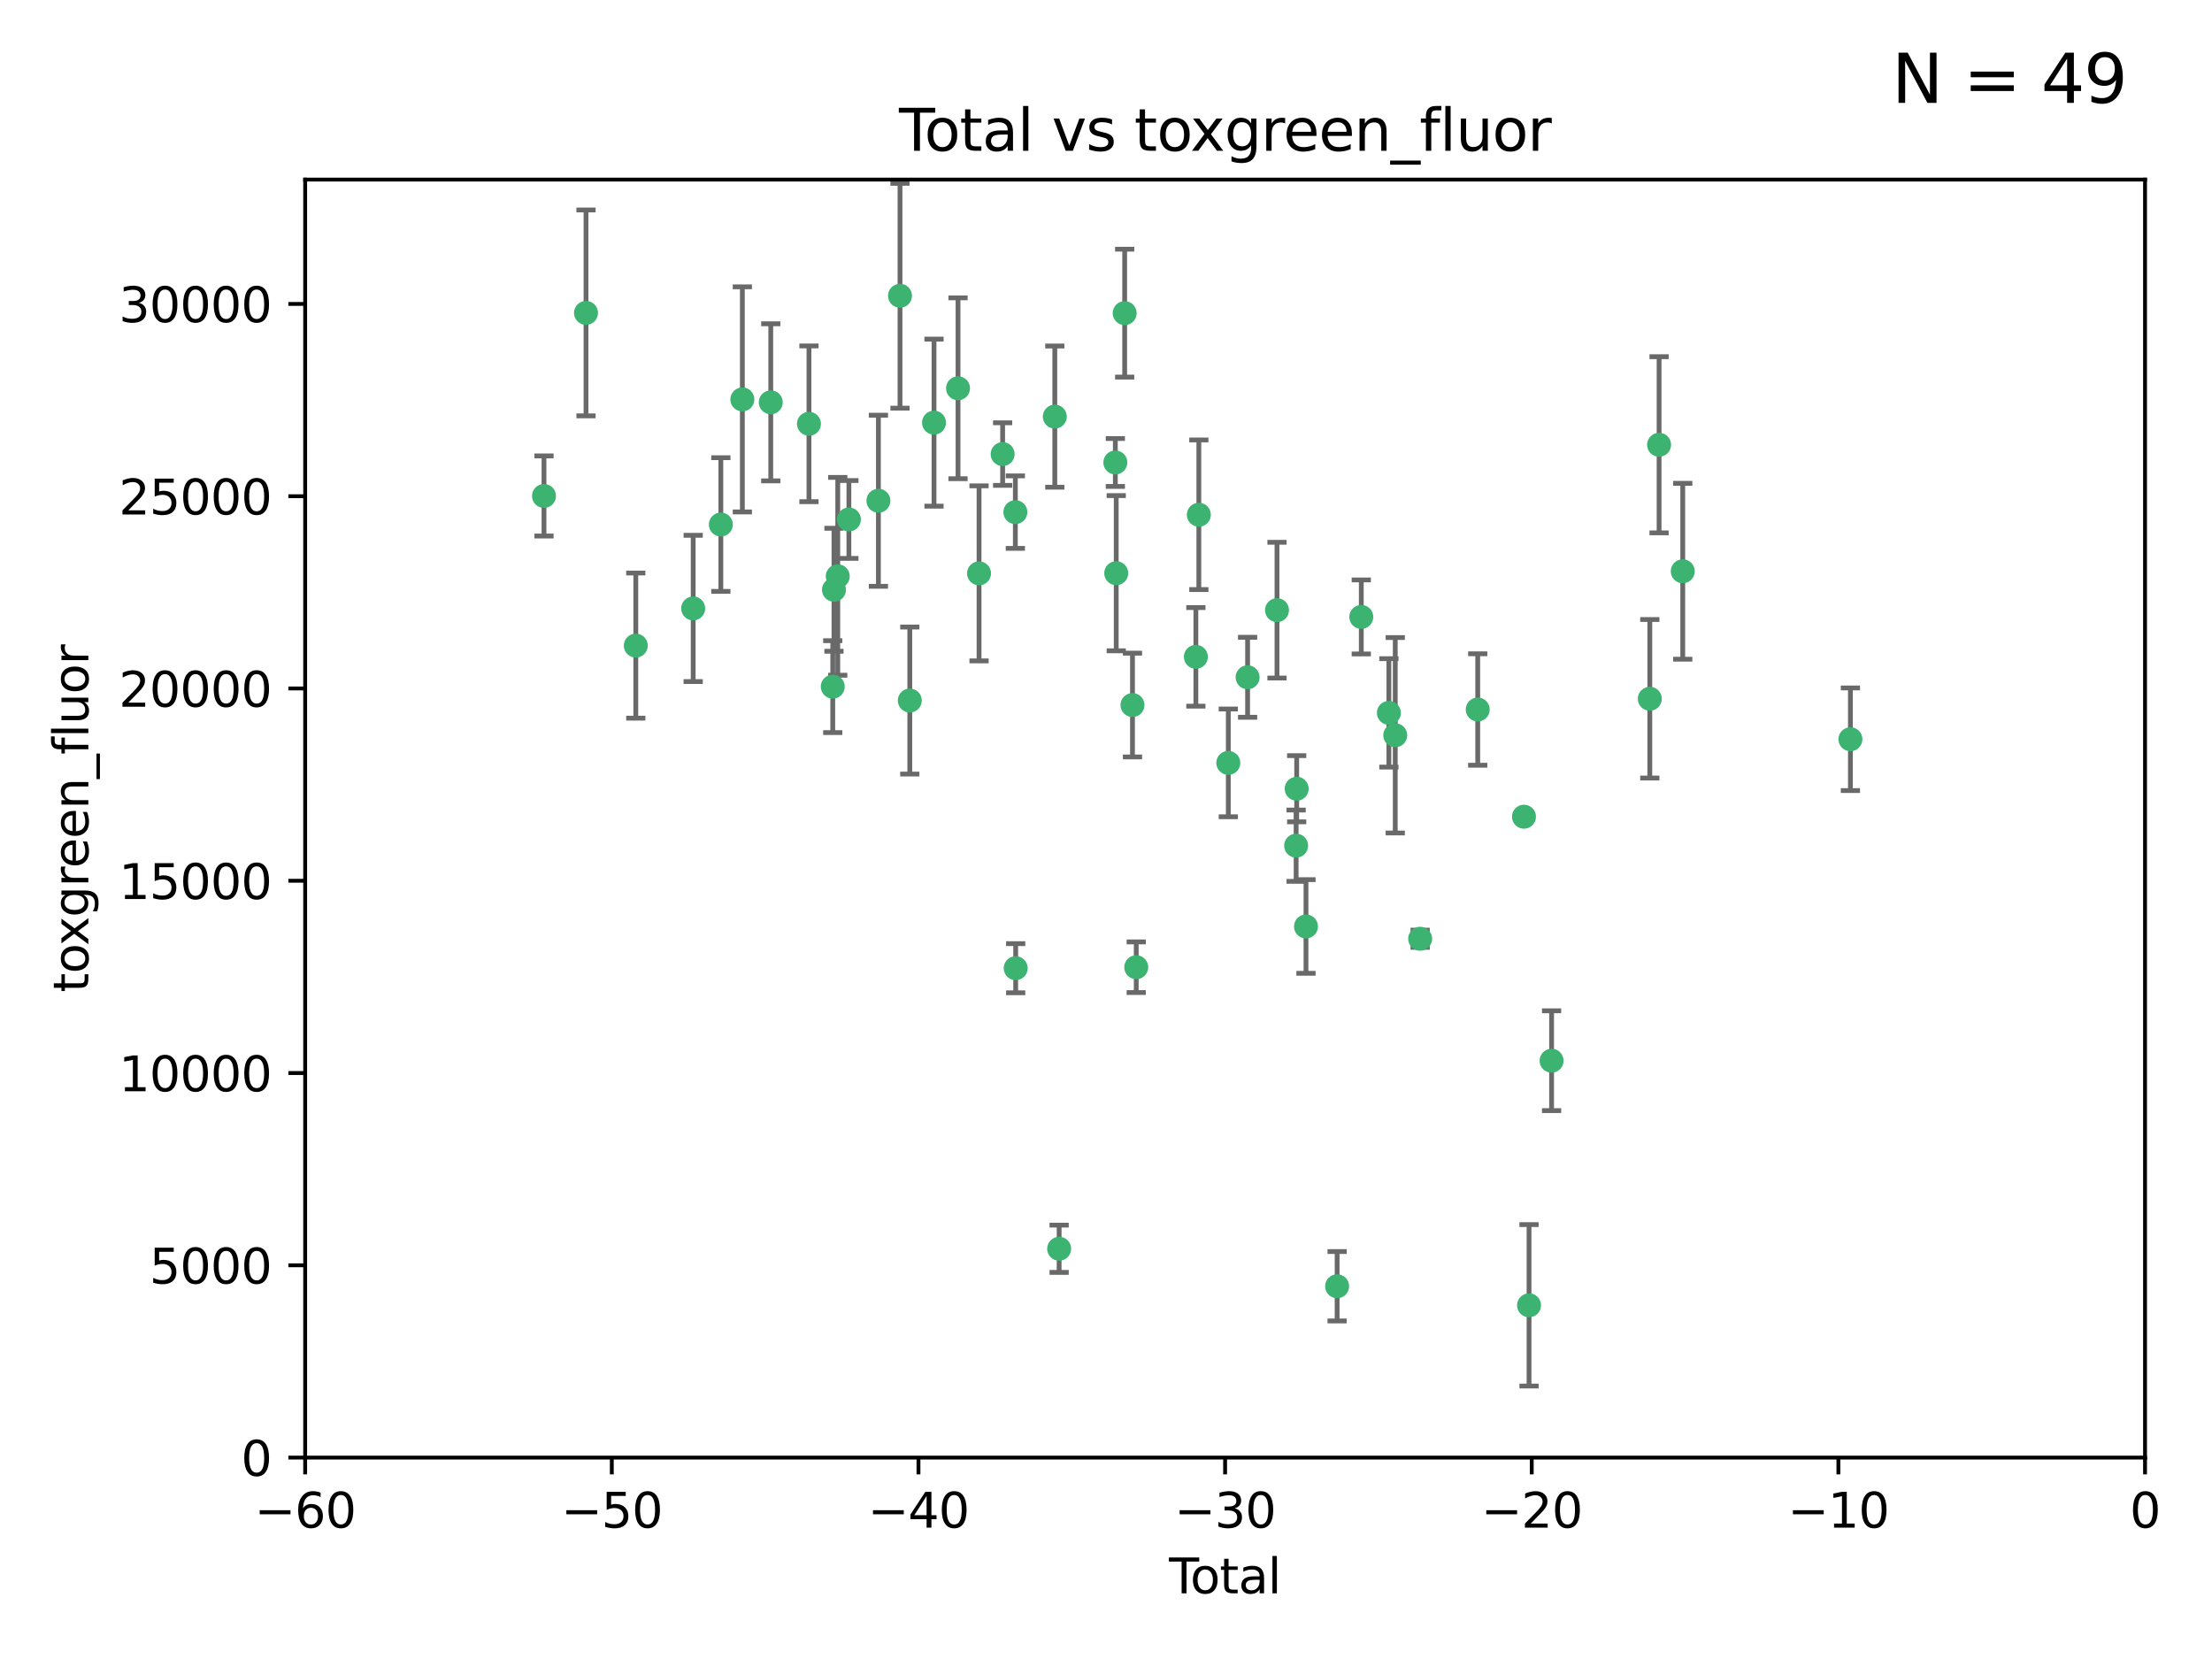 <?xml version="1.0" encoding="utf-8" standalone="no"?>
<!DOCTYPE svg PUBLIC "-//W3C//DTD SVG 1.1//EN"
  "http://www.w3.org/Graphics/SVG/1.1/DTD/svg11.dtd">
<svg xmlns:xlink="http://www.w3.org/1999/xlink" width="460.8pt" height="345.6pt" viewBox="0 0 460.8 345.6" xmlns="http://www.w3.org/2000/svg" version="1.1">
 <defs>
  <style type="text/css">*{stroke-linejoin: round; stroke-linecap: butt}</style>
 </defs>
 <g id="figure_1">
  <g id="patch_1">
   <path d="M 0 345.6 
L 460.8 345.6 
L 460.8 0 
L 0 0 
z
" style="fill: #ffffff"/>
  </g>
  <g id="axes_1">
   <g id="patch_2">
    <path d="M 63.571 303.64 
L 446.85 303.64 
L 446.85 37.411 
L 63.571 37.411 
z
" style="fill: #ffffff"/>
   </g>
   <g id="PathCollection_1">
    <defs>
     <path id="m96e1ed3036" d="M 0 1.118 
C 0.297 1.118 0.581 1 0.791 0.791 
C 1 0.581 1.118 0.297 1.118 0 
C 1.118 -0.297 1 -0.581 0.791 -0.791 
C 0.581 -1 0.297 -1.118 0 -1.118 
C -0.297 -1.118 -0.581 -1 -0.791 -0.791 
C -1 -0.581 -1.118 -0.297 -1.118 0 
C -1.118 0.297 -1 0.581 -0.791 0.791 
C -0.581 1 -0.297 1.118 0 1.118 
z
" style="stroke: #3cb371"/>
    </defs>
    <g clip-path="url(#p227444fabf)">
     <use xlink:href="#m96e1ed3036" x="113.324" y="103.319" style="fill: #3cb371; stroke: #3cb371"/>
     <use xlink:href="#m96e1ed3036" x="122.075" y="65.184" style="fill: #3cb371; stroke: #3cb371"/>
     <use xlink:href="#m96e1ed3036" x="132.448" y="134.491" style="fill: #3cb371; stroke: #3cb371"/>
     <use xlink:href="#m96e1ed3036" x="144.404" y="126.749" style="fill: #3cb371; stroke: #3cb371"/>
     <use xlink:href="#m96e1ed3036" x="150.166" y="109.268" style="fill: #3cb371; stroke: #3cb371"/>
     <use xlink:href="#m96e1ed3036" x="154.646" y="83.201" style="fill: #3cb371; stroke: #3cb371"/>
     <use xlink:href="#m96e1ed3036" x="160.565" y="83.811" style="fill: #3cb371; stroke: #3cb371"/>
     <use xlink:href="#m96e1ed3036" x="168.522" y="88.286" style="fill: #3cb371; stroke: #3cb371"/>
     <use xlink:href="#m96e1ed3036" x="173.478" y="143.039" style="fill: #3cb371; stroke: #3cb371"/>
     <use xlink:href="#m96e1ed3036" x="173.733" y="122.859" style="fill: #3cb371; stroke: #3cb371"/>
     <use xlink:href="#m96e1ed3036" x="174.52" y="120.054" style="fill: #3cb371; stroke: #3cb371"/>
     <use xlink:href="#m96e1ed3036" x="176.84" y="108.214" style="fill: #3cb371; stroke: #3cb371"/>
     <use xlink:href="#m96e1ed3036" x="182.989" y="104.315" style="fill: #3cb371; stroke: #3cb371"/>
     <use xlink:href="#m96e1ed3036" x="187.487" y="61.614" style="fill: #3cb371; stroke: #3cb371"/>
     <use xlink:href="#m96e1ed3036" x="189.528" y="145.935" style="fill: #3cb371; stroke: #3cb371"/>
     <use xlink:href="#m96e1ed3036" x="194.574" y="88.045" style="fill: #3cb371; stroke: #3cb371"/>
     <use xlink:href="#m96e1ed3036" x="199.574" y="80.887" style="fill: #3cb371; stroke: #3cb371"/>
     <use xlink:href="#m96e1ed3036" x="203.952" y="119.44" style="fill: #3cb371; stroke: #3cb371"/>
     <use xlink:href="#m96e1ed3036" x="208.867" y="94.593" style="fill: #3cb371; stroke: #3cb371"/>
     <use xlink:href="#m96e1ed3036" x="211.515" y="106.684" style="fill: #3cb371; stroke: #3cb371"/>
     <use xlink:href="#m96e1ed3036" x="211.585" y="201.695" style="fill: #3cb371; stroke: #3cb371"/>
     <use xlink:href="#m96e1ed3036" x="219.736" y="86.787" style="fill: #3cb371; stroke: #3cb371"/>
     <use xlink:href="#m96e1ed3036" x="220.638" y="260.14" style="fill: #3cb371; stroke: #3cb371"/>
     <use xlink:href="#m96e1ed3036" x="232.345" y="96.341" style="fill: #3cb371; stroke: #3cb371"/>
     <use xlink:href="#m96e1ed3036" x="232.53" y="119.409" style="fill: #3cb371; stroke: #3cb371"/>
     <use xlink:href="#m96e1ed3036" x="234.291" y="65.233" style="fill: #3cb371; stroke: #3cb371"/>
     <use xlink:href="#m96e1ed3036" x="235.917" y="146.874" style="fill: #3cb371; stroke: #3cb371"/>
     <use xlink:href="#m96e1ed3036" x="236.699" y="201.487" style="fill: #3cb371; stroke: #3cb371"/>
     <use xlink:href="#m96e1ed3036" x="249.123" y="136.835" style="fill: #3cb371; stroke: #3cb371"/>
     <use xlink:href="#m96e1ed3036" x="249.741" y="107.234" style="fill: #3cb371; stroke: #3cb371"/>
     <use xlink:href="#m96e1ed3036" x="255.878" y="158.921" style="fill: #3cb371; stroke: #3cb371"/>
     <use xlink:href="#m96e1ed3036" x="259.897" y="141.091" style="fill: #3cb371; stroke: #3cb371"/>
     <use xlink:href="#m96e1ed3036" x="266.022" y="127.107" style="fill: #3cb371; stroke: #3cb371"/>
     <use xlink:href="#m96e1ed3036" x="270.008" y="176.169" style="fill: #3cb371; stroke: #3cb371"/>
     <use xlink:href="#m96e1ed3036" x="270.123" y="164.309" style="fill: #3cb371; stroke: #3cb371"/>
     <use xlink:href="#m96e1ed3036" x="272.061" y="193.002" style="fill: #3cb371; stroke: #3cb371"/>
     <use xlink:href="#m96e1ed3036" x="278.547" y="267.951" style="fill: #3cb371; stroke: #3cb371"/>
     <use xlink:href="#m96e1ed3036" x="283.58" y="128.518" style="fill: #3cb371; stroke: #3cb371"/>
     <use xlink:href="#m96e1ed3036" x="289.329" y="148.507" style="fill: #3cb371; stroke: #3cb371"/>
     <use xlink:href="#m96e1ed3036" x="290.656" y="153.171" style="fill: #3cb371; stroke: #3cb371"/>
     <use xlink:href="#m96e1ed3036" x="295.844" y="195.558" style="fill: #3cb371; stroke: #3cb371"/>
     <use xlink:href="#m96e1ed3036" x="307.838" y="147.801" style="fill: #3cb371; stroke: #3cb371"/>
     <use xlink:href="#m96e1ed3036" x="317.472" y="170.133" style="fill: #3cb371; stroke: #3cb371"/>
     <use xlink:href="#m96e1ed3036" x="318.526" y="271.92" style="fill: #3cb371; stroke: #3cb371"/>
     <use xlink:href="#m96e1ed3036" x="323.223" y="220.964" style="fill: #3cb371; stroke: #3cb371"/>
     <use xlink:href="#m96e1ed3036" x="343.683" y="145.567" style="fill: #3cb371; stroke: #3cb371"/>
     <use xlink:href="#m96e1ed3036" x="345.618" y="92.655" style="fill: #3cb371; stroke: #3cb371"/>
     <use xlink:href="#m96e1ed3036" x="350.548" y="119.004" style="fill: #3cb371; stroke: #3cb371"/>
     <use xlink:href="#m96e1ed3036" x="385.474" y="153.996" style="fill: #3cb371; stroke: #3cb371"/>
    </g>
   </g>
   <g id="matplotlib.axis_1">
    <g id="xtick_1">
     <g id="line2d_1">
      <defs>
       <path id="m1d05bc5933" d="M 0 0 
L 0 3.5 
" style="stroke: #000000; stroke-width: 0.8"/>
      </defs>
      <g>
       <use xlink:href="#m1d05bc5933" x="63.571" y="303.64" style="stroke: #000000; stroke-width: 0.8"/>
      </g>
     </g>
     <g id="text_1">
      <!-- −60 -->
      <g transform="translate(53.019 318.238)scale(0.1 -0.1)">
       <defs>
        <path id="DejaVuSans-2212" d="M 678 2272 
L 4684 2272 
L 4684 1741 
L 678 1741 
L 678 2272 
z
" transform="scale(0.016)"/>
        <path id="DejaVuSans-36" d="M 2113 2584 
Q 1688 2584 1439 2293 
Q 1191 2003 1191 1497 
Q 1191 994 1439 701 
Q 1688 409 2113 409 
Q 2538 409 2786 701 
Q 3034 994 3034 1497 
Q 3034 2003 2786 2293 
Q 2538 2584 2113 2584 
z
M 3366 4563 
L 3366 3988 
Q 3128 4100 2886 4159 
Q 2644 4219 2406 4219 
Q 1781 4219 1451 3797 
Q 1122 3375 1075 2522 
Q 1259 2794 1537 2939 
Q 1816 3084 2150 3084 
Q 2853 3084 3261 2657 
Q 3669 2231 3669 1497 
Q 3669 778 3244 343 
Q 2819 -91 2113 -91 
Q 1303 -91 875 529 
Q 447 1150 447 2328 
Q 447 3434 972 4092 
Q 1497 4750 2381 4750 
Q 2619 4750 2861 4703 
Q 3103 4656 3366 4563 
z
" transform="scale(0.016)"/>
        <path id="DejaVuSans-30" d="M 2034 4250 
Q 1547 4250 1301 3770 
Q 1056 3291 1056 2328 
Q 1056 1369 1301 889 
Q 1547 409 2034 409 
Q 2525 409 2770 889 
Q 3016 1369 3016 2328 
Q 3016 3291 2770 3770 
Q 2525 4250 2034 4250 
z
M 2034 4750 
Q 2819 4750 3233 4129 
Q 3647 3509 3647 2328 
Q 3647 1150 3233 529 
Q 2819 -91 2034 -91 
Q 1250 -91 836 529 
Q 422 1150 422 2328 
Q 422 3509 836 4129 
Q 1250 4750 2034 4750 
z
" transform="scale(0.016)"/>
       </defs>
       <use xlink:href="#DejaVuSans-2212"/>
       <use xlink:href="#DejaVuSans-36" x="83.789"/>
       <use xlink:href="#DejaVuSans-30" x="147.412"/>
      </g>
     </g>
    </g>
    <g id="xtick_2">
     <g id="line2d_2">
      <g>
       <use xlink:href="#m1d05bc5933" x="127.451" y="303.64" style="stroke: #000000; stroke-width: 0.8"/>
      </g>
     </g>
     <g id="text_2">
      <!-- −50 -->
      <g transform="translate(116.899 318.238)scale(0.1 -0.1)">
       <defs>
        <path id="DejaVuSans-35" d="M 691 4666 
L 3169 4666 
L 3169 4134 
L 1269 4134 
L 1269 2991 
Q 1406 3038 1543 3061 
Q 1681 3084 1819 3084 
Q 2600 3084 3056 2656 
Q 3513 2228 3513 1497 
Q 3513 744 3044 326 
Q 2575 -91 1722 -91 
Q 1428 -91 1123 -41 
Q 819 9 494 109 
L 494 744 
Q 775 591 1075 516 
Q 1375 441 1709 441 
Q 2250 441 2565 725 
Q 2881 1009 2881 1497 
Q 2881 1984 2565 2268 
Q 2250 2553 1709 2553 
Q 1456 2553 1204 2497 
Q 953 2441 691 2322 
L 691 4666 
z
" transform="scale(0.016)"/>
       </defs>
       <use xlink:href="#DejaVuSans-2212"/>
       <use xlink:href="#DejaVuSans-35" x="83.789"/>
       <use xlink:href="#DejaVuSans-30" x="147.412"/>
      </g>
     </g>
    </g>
    <g id="xtick_3">
     <g id="line2d_3">
      <g>
       <use xlink:href="#m1d05bc5933" x="191.331" y="303.64" style="stroke: #000000; stroke-width: 0.8"/>
      </g>
     </g>
     <g id="text_3">
      <!-- −40 -->
      <g transform="translate(180.778 318.238)scale(0.1 -0.1)">
       <defs>
        <path id="DejaVuSans-34" d="M 2419 4116 
L 825 1625 
L 2419 1625 
L 2419 4116 
z
M 2253 4666 
L 3047 4666 
L 3047 1625 
L 3713 1625 
L 3713 1100 
L 3047 1100 
L 3047 0 
L 2419 0 
L 2419 1100 
L 313 1100 
L 313 1709 
L 2253 4666 
z
" transform="scale(0.016)"/>
       </defs>
       <use xlink:href="#DejaVuSans-2212"/>
       <use xlink:href="#DejaVuSans-34" x="83.789"/>
       <use xlink:href="#DejaVuSans-30" x="147.412"/>
      </g>
     </g>
    </g>
    <g id="xtick_4">
     <g id="line2d_4">
      <g>
       <use xlink:href="#m1d05bc5933" x="255.211" y="303.64" style="stroke: #000000; stroke-width: 0.8"/>
      </g>
     </g>
     <g id="text_4">
      <!-- −30 -->
      <g transform="translate(244.658 318.238)scale(0.1 -0.1)">
       <defs>
        <path id="DejaVuSans-33" d="M 2597 2516 
Q 3050 2419 3304 2112 
Q 3559 1806 3559 1356 
Q 3559 666 3084 287 
Q 2609 -91 1734 -91 
Q 1441 -91 1130 -33 
Q 819 25 488 141 
L 488 750 
Q 750 597 1062 519 
Q 1375 441 1716 441 
Q 2309 441 2620 675 
Q 2931 909 2931 1356 
Q 2931 1769 2642 2001 
Q 2353 2234 1838 2234 
L 1294 2234 
L 1294 2753 
L 1863 2753 
Q 2328 2753 2575 2939 
Q 2822 3125 2822 3475 
Q 2822 3834 2567 4026 
Q 2313 4219 1838 4219 
Q 1578 4219 1281 4162 
Q 984 4106 628 3988 
L 628 4550 
Q 988 4650 1302 4700 
Q 1616 4750 1894 4750 
Q 2613 4750 3031 4423 
Q 3450 4097 3450 3541 
Q 3450 3153 3228 2886 
Q 3006 2619 2597 2516 
z
" transform="scale(0.016)"/>
       </defs>
       <use xlink:href="#DejaVuSans-2212"/>
       <use xlink:href="#DejaVuSans-33" x="83.789"/>
       <use xlink:href="#DejaVuSans-30" x="147.412"/>
      </g>
     </g>
    </g>
    <g id="xtick_5">
     <g id="line2d_5">
      <g>
       <use xlink:href="#m1d05bc5933" x="319.09" y="303.64" style="stroke: #000000; stroke-width: 0.8"/>
      </g>
     </g>
     <g id="text_5">
      <!-- −20 -->
      <g transform="translate(308.538 318.238)scale(0.1 -0.1)">
       <defs>
        <path id="DejaVuSans-32" d="M 1228 531 
L 3431 531 
L 3431 0 
L 469 0 
L 469 531 
Q 828 903 1448 1529 
Q 2069 2156 2228 2338 
Q 2531 2678 2651 2914 
Q 2772 3150 2772 3378 
Q 2772 3750 2511 3984 
Q 2250 4219 1831 4219 
Q 1534 4219 1204 4116 
Q 875 4013 500 3803 
L 500 4441 
Q 881 4594 1212 4672 
Q 1544 4750 1819 4750 
Q 2544 4750 2975 4387 
Q 3406 4025 3406 3419 
Q 3406 3131 3298 2873 
Q 3191 2616 2906 2266 
Q 2828 2175 2409 1742 
Q 1991 1309 1228 531 
z
" transform="scale(0.016)"/>
       </defs>
       <use xlink:href="#DejaVuSans-2212"/>
       <use xlink:href="#DejaVuSans-32" x="83.789"/>
       <use xlink:href="#DejaVuSans-30" x="147.412"/>
      </g>
     </g>
    </g>
    <g id="xtick_6">
     <g id="line2d_6">
      <g>
       <use xlink:href="#m1d05bc5933" x="382.97" y="303.64" style="stroke: #000000; stroke-width: 0.8"/>
      </g>
     </g>
     <g id="text_6">
      <!-- −10 -->
      <g transform="translate(372.418 318.238)scale(0.1 -0.1)">
       <defs>
        <path id="DejaVuSans-31" d="M 794 531 
L 1825 531 
L 1825 4091 
L 703 3866 
L 703 4441 
L 1819 4666 
L 2450 4666 
L 2450 531 
L 3481 531 
L 3481 0 
L 794 0 
L 794 531 
z
" transform="scale(0.016)"/>
       </defs>
       <use xlink:href="#DejaVuSans-2212"/>
       <use xlink:href="#DejaVuSans-31" x="83.789"/>
       <use xlink:href="#DejaVuSans-30" x="147.412"/>
      </g>
     </g>
    </g>
    <g id="xtick_7">
     <g id="line2d_7">
      <g>
       <use xlink:href="#m1d05bc5933" x="446.85" y="303.64" style="stroke: #000000; stroke-width: 0.8"/>
      </g>
     </g>
     <g id="text_7">
      <!-- 0 -->
      <g transform="translate(443.669 318.238)scale(0.1 -0.1)">
       <use xlink:href="#DejaVuSans-30"/>
      </g>
     </g>
    </g>
    <g id="text_8">
     <!-- Total -->
     <g transform="translate(243.534 331.917)scale(0.1 -0.1)">
      <defs>
       <path id="DejaVuSans-54" d="M -19 4666 
L 3928 4666 
L 3928 4134 
L 2272 4134 
L 2272 0 
L 1638 0 
L 1638 4134 
L -19 4134 
L -19 4666 
z
" transform="scale(0.016)"/>
       <path id="DejaVuSans-6f" d="M 1959 3097 
Q 1497 3097 1228 2736 
Q 959 2375 959 1747 
Q 959 1119 1226 758 
Q 1494 397 1959 397 
Q 2419 397 2687 759 
Q 2956 1122 2956 1747 
Q 2956 2369 2687 2733 
Q 2419 3097 1959 3097 
z
M 1959 3584 
Q 2709 3584 3137 3096 
Q 3566 2609 3566 1747 
Q 3566 888 3137 398 
Q 2709 -91 1959 -91 
Q 1206 -91 779 398 
Q 353 888 353 1747 
Q 353 2609 779 3096 
Q 1206 3584 1959 3584 
z
" transform="scale(0.016)"/>
       <path id="DejaVuSans-74" d="M 1172 4494 
L 1172 3500 
L 2356 3500 
L 2356 3053 
L 1172 3053 
L 1172 1153 
Q 1172 725 1289 603 
Q 1406 481 1766 481 
L 2356 481 
L 2356 0 
L 1766 0 
Q 1100 0 847 248 
Q 594 497 594 1153 
L 594 3053 
L 172 3053 
L 172 3500 
L 594 3500 
L 594 4494 
L 1172 4494 
z
" transform="scale(0.016)"/>
       <path id="DejaVuSans-61" d="M 2194 1759 
Q 1497 1759 1228 1600 
Q 959 1441 959 1056 
Q 959 750 1161 570 
Q 1363 391 1709 391 
Q 2188 391 2477 730 
Q 2766 1069 2766 1631 
L 2766 1759 
L 2194 1759 
z
M 3341 1997 
L 3341 0 
L 2766 0 
L 2766 531 
Q 2569 213 2275 61 
Q 1981 -91 1556 -91 
Q 1019 -91 701 211 
Q 384 513 384 1019 
Q 384 1609 779 1909 
Q 1175 2209 1959 2209 
L 2766 2209 
L 2766 2266 
Q 2766 2663 2505 2880 
Q 2244 3097 1772 3097 
Q 1472 3097 1187 3025 
Q 903 2953 641 2809 
L 641 3341 
Q 956 3463 1253 3523 
Q 1550 3584 1831 3584 
Q 2591 3584 2966 3190 
Q 3341 2797 3341 1997 
z
" transform="scale(0.016)"/>
       <path id="DejaVuSans-6c" d="M 603 4863 
L 1178 4863 
L 1178 0 
L 603 0 
L 603 4863 
z
" transform="scale(0.016)"/>
      </defs>
      <use xlink:href="#DejaVuSans-54"/>
      <use xlink:href="#DejaVuSans-6f" x="44.084"/>
      <use xlink:href="#DejaVuSans-74" x="105.266"/>
      <use xlink:href="#DejaVuSans-61" x="144.475"/>
      <use xlink:href="#DejaVuSans-6c" x="205.754"/>
     </g>
    </g>
   </g>
   <g id="matplotlib.axis_2">
    <g id="ytick_1">
     <g id="line2d_8">
      <defs>
       <path id="mf748594170" d="M 0 0 
L -3.5 0 
" style="stroke: #000000; stroke-width: 0.8"/>
      </defs>
      <g>
       <use xlink:href="#mf748594170" x="63.571" y="303.64" style="stroke: #000000; stroke-width: 0.8"/>
      </g>
     </g>
     <g id="text_9">
      <!-- 0 -->
      <g transform="translate(50.209 307.439)scale(0.1 -0.1)">
       <use xlink:href="#DejaVuSans-30"/>
      </g>
     </g>
    </g>
    <g id="ytick_2">
     <g id="line2d_9">
      <g>
       <use xlink:href="#mf748594170" x="63.571" y="263.586" style="stroke: #000000; stroke-width: 0.8"/>
      </g>
     </g>
     <g id="text_10">
      <!-- 5000 -->
      <g transform="translate(31.121 267.385)scale(0.1 -0.1)">
       <use xlink:href="#DejaVuSans-35"/>
       <use xlink:href="#DejaVuSans-30" x="63.623"/>
       <use xlink:href="#DejaVuSans-30" x="127.246"/>
       <use xlink:href="#DejaVuSans-30" x="190.869"/>
      </g>
     </g>
    </g>
    <g id="ytick_3">
     <g id="line2d_10">
      <g>
       <use xlink:href="#mf748594170" x="63.571" y="223.532" style="stroke: #000000; stroke-width: 0.8"/>
      </g>
     </g>
     <g id="text_11">
      <!-- 10000 -->
      <g transform="translate(24.759 227.331)scale(0.1 -0.1)">
       <use xlink:href="#DejaVuSans-31"/>
       <use xlink:href="#DejaVuSans-30" x="63.623"/>
       <use xlink:href="#DejaVuSans-30" x="127.246"/>
       <use xlink:href="#DejaVuSans-30" x="190.869"/>
       <use xlink:href="#DejaVuSans-30" x="254.492"/>
      </g>
     </g>
    </g>
    <g id="ytick_4">
     <g id="line2d_11">
      <g>
       <use xlink:href="#mf748594170" x="63.571" y="183.478" style="stroke: #000000; stroke-width: 0.8"/>
      </g>
     </g>
     <g id="text_12">
      <!-- 15000 -->
      <g transform="translate(24.759 187.278)scale(0.1 -0.1)">
       <use xlink:href="#DejaVuSans-31"/>
       <use xlink:href="#DejaVuSans-35" x="63.623"/>
       <use xlink:href="#DejaVuSans-30" x="127.246"/>
       <use xlink:href="#DejaVuSans-30" x="190.869"/>
       <use xlink:href="#DejaVuSans-30" x="254.492"/>
      </g>
     </g>
    </g>
    <g id="ytick_5">
     <g id="line2d_12">
      <g>
       <use xlink:href="#mf748594170" x="63.571" y="143.424" style="stroke: #000000; stroke-width: 0.8"/>
      </g>
     </g>
     <g id="text_13">
      <!-- 20000 -->
      <g transform="translate(24.759 147.224)scale(0.1 -0.1)">
       <use xlink:href="#DejaVuSans-32"/>
       <use xlink:href="#DejaVuSans-30" x="63.623"/>
       <use xlink:href="#DejaVuSans-30" x="127.246"/>
       <use xlink:href="#DejaVuSans-30" x="190.869"/>
       <use xlink:href="#DejaVuSans-30" x="254.492"/>
      </g>
     </g>
    </g>
    <g id="ytick_6">
     <g id="line2d_13">
      <g>
       <use xlink:href="#mf748594170" x="63.571" y="103.371" style="stroke: #000000; stroke-width: 0.8"/>
      </g>
     </g>
     <g id="text_14">
      <!-- 25000 -->
      <g transform="translate(24.759 107.17)scale(0.1 -0.1)">
       <use xlink:href="#DejaVuSans-32"/>
       <use xlink:href="#DejaVuSans-35" x="63.623"/>
       <use xlink:href="#DejaVuSans-30" x="127.246"/>
       <use xlink:href="#DejaVuSans-30" x="190.869"/>
       <use xlink:href="#DejaVuSans-30" x="254.492"/>
      </g>
     </g>
    </g>
    <g id="ytick_7">
     <g id="line2d_14">
      <g>
       <use xlink:href="#mf748594170" x="63.571" y="63.317" style="stroke: #000000; stroke-width: 0.8"/>
      </g>
     </g>
     <g id="text_15">
      <!-- 30000 -->
      <g transform="translate(24.759 67.116)scale(0.1 -0.1)">
       <use xlink:href="#DejaVuSans-33"/>
       <use xlink:href="#DejaVuSans-30" x="63.623"/>
       <use xlink:href="#DejaVuSans-30" x="127.246"/>
       <use xlink:href="#DejaVuSans-30" x="190.869"/>
       <use xlink:href="#DejaVuSans-30" x="254.492"/>
      </g>
     </g>
    </g>
    <g id="text_16">
     <!-- toxgreen_fluor -->
     <g transform="translate(18.401 206.72)rotate(-90)scale(0.1 -0.1)">
      <defs>
       <path id="DejaVuSans-78" d="M 3513 3500 
L 2247 1797 
L 3578 0 
L 2900 0 
L 1881 1375 
L 863 0 
L 184 0 
L 1544 1831 
L 300 3500 
L 978 3500 
L 1906 2253 
L 2834 3500 
L 3513 3500 
z
" transform="scale(0.016)"/>
       <path id="DejaVuSans-67" d="M 2906 1791 
Q 2906 2416 2648 2759 
Q 2391 3103 1925 3103 
Q 1463 3103 1205 2759 
Q 947 2416 947 1791 
Q 947 1169 1205 825 
Q 1463 481 1925 481 
Q 2391 481 2648 825 
Q 2906 1169 2906 1791 
z
M 3481 434 
Q 3481 -459 3084 -895 
Q 2688 -1331 1869 -1331 
Q 1566 -1331 1297 -1286 
Q 1028 -1241 775 -1147 
L 775 -588 
Q 1028 -725 1275 -790 
Q 1522 -856 1778 -856 
Q 2344 -856 2625 -561 
Q 2906 -266 2906 331 
L 2906 616 
Q 2728 306 2450 153 
Q 2172 0 1784 0 
Q 1141 0 747 490 
Q 353 981 353 1791 
Q 353 2603 747 3093 
Q 1141 3584 1784 3584 
Q 2172 3584 2450 3431 
Q 2728 3278 2906 2969 
L 2906 3500 
L 3481 3500 
L 3481 434 
z
" transform="scale(0.016)"/>
       <path id="DejaVuSans-72" d="M 2631 2963 
Q 2534 3019 2420 3045 
Q 2306 3072 2169 3072 
Q 1681 3072 1420 2755 
Q 1159 2438 1159 1844 
L 1159 0 
L 581 0 
L 581 3500 
L 1159 3500 
L 1159 2956 
Q 1341 3275 1631 3429 
Q 1922 3584 2338 3584 
Q 2397 3584 2469 3576 
Q 2541 3569 2628 3553 
L 2631 2963 
z
" transform="scale(0.016)"/>
       <path id="DejaVuSans-65" d="M 3597 1894 
L 3597 1613 
L 953 1613 
Q 991 1019 1311 708 
Q 1631 397 2203 397 
Q 2534 397 2845 478 
Q 3156 559 3463 722 
L 3463 178 
Q 3153 47 2828 -22 
Q 2503 -91 2169 -91 
Q 1331 -91 842 396 
Q 353 884 353 1716 
Q 353 2575 817 3079 
Q 1281 3584 2069 3584 
Q 2775 3584 3186 3129 
Q 3597 2675 3597 1894 
z
M 3022 2063 
Q 3016 2534 2758 2815 
Q 2500 3097 2075 3097 
Q 1594 3097 1305 2825 
Q 1016 2553 972 2059 
L 3022 2063 
z
" transform="scale(0.016)"/>
       <path id="DejaVuSans-6e" d="M 3513 2113 
L 3513 0 
L 2938 0 
L 2938 2094 
Q 2938 2591 2744 2837 
Q 2550 3084 2163 3084 
Q 1697 3084 1428 2787 
Q 1159 2491 1159 1978 
L 1159 0 
L 581 0 
L 581 3500 
L 1159 3500 
L 1159 2956 
Q 1366 3272 1645 3428 
Q 1925 3584 2291 3584 
Q 2894 3584 3203 3211 
Q 3513 2838 3513 2113 
z
" transform="scale(0.016)"/>
       <path id="DejaVuSans-5f" d="M 3263 -1063 
L 3263 -1509 
L -63 -1509 
L -63 -1063 
L 3263 -1063 
z
" transform="scale(0.016)"/>
       <path id="DejaVuSans-66" d="M 2375 4863 
L 2375 4384 
L 1825 4384 
Q 1516 4384 1395 4259 
Q 1275 4134 1275 3809 
L 1275 3500 
L 2222 3500 
L 2222 3053 
L 1275 3053 
L 1275 0 
L 697 0 
L 697 3053 
L 147 3053 
L 147 3500 
L 697 3500 
L 697 3744 
Q 697 4328 969 4595 
Q 1241 4863 1831 4863 
L 2375 4863 
z
" transform="scale(0.016)"/>
       <path id="DejaVuSans-75" d="M 544 1381 
L 544 3500 
L 1119 3500 
L 1119 1403 
Q 1119 906 1312 657 
Q 1506 409 1894 409 
Q 2359 409 2629 706 
Q 2900 1003 2900 1516 
L 2900 3500 
L 3475 3500 
L 3475 0 
L 2900 0 
L 2900 538 
Q 2691 219 2414 64 
Q 2138 -91 1772 -91 
Q 1169 -91 856 284 
Q 544 659 544 1381 
z
M 1991 3584 
L 1991 3584 
z
" transform="scale(0.016)"/>
      </defs>
      <use xlink:href="#DejaVuSans-74"/>
      <use xlink:href="#DejaVuSans-6f" x="39.209"/>
      <use xlink:href="#DejaVuSans-78" x="97.266"/>
      <use xlink:href="#DejaVuSans-67" x="156.445"/>
      <use xlink:href="#DejaVuSans-72" x="219.922"/>
      <use xlink:href="#DejaVuSans-65" x="258.785"/>
      <use xlink:href="#DejaVuSans-65" x="320.309"/>
      <use xlink:href="#DejaVuSans-6e" x="381.832"/>
      <use xlink:href="#DejaVuSans-5f" x="445.211"/>
      <use xlink:href="#DejaVuSans-66" x="495.211"/>
      <use xlink:href="#DejaVuSans-6c" x="530.416"/>
      <use xlink:href="#DejaVuSans-75" x="558.199"/>
      <use xlink:href="#DejaVuSans-6f" x="621.578"/>
      <use xlink:href="#DejaVuSans-72" x="682.76"/>
     </g>
    </g>
   </g>
   <g id="LineCollection_1">
    <path d="M 113.324 111.662 
L 113.324 94.976 
" clip-path="url(#p227444fabf)" style="fill: none; stroke: #696969"/>
    <path d="M 122.075 86.629 
L 122.075 43.739 
" clip-path="url(#p227444fabf)" style="fill: none; stroke: #696969"/>
    <path d="M 132.448 149.606 
L 132.448 119.375 
" clip-path="url(#p227444fabf)" style="fill: none; stroke: #696969"/>
    <path d="M 144.404 141.983 
L 144.404 111.515 
" clip-path="url(#p227444fabf)" style="fill: none; stroke: #696969"/>
    <path d="M 150.166 123.191 
L 150.166 95.346 
" clip-path="url(#p227444fabf)" style="fill: none; stroke: #696969"/>
    <path d="M 154.646 106.648 
L 154.646 59.753 
" clip-path="url(#p227444fabf)" style="fill: none; stroke: #696969"/>
    <path d="M 160.565 100.173 
L 160.565 67.45 
" clip-path="url(#p227444fabf)" style="fill: none; stroke: #696969"/>
    <path d="M 168.522 104.51 
L 168.522 72.063 
" clip-path="url(#p227444fabf)" style="fill: none; stroke: #696969"/>
    <path d="M 173.478 152.61 
L 173.478 133.468 
" clip-path="url(#p227444fabf)" style="fill: none; stroke: #696969"/>
    <path d="M 173.733 135.667 
L 173.733 110.051 
" clip-path="url(#p227444fabf)" style="fill: none; stroke: #696969"/>
    <path d="M 174.52 140.659 
L 174.52 99.45 
" clip-path="url(#p227444fabf)" style="fill: none; stroke: #696969"/>
    <path d="M 176.84 116.326 
L 176.84 100.101 
" clip-path="url(#p227444fabf)" style="fill: none; stroke: #696969"/>
    <path d="M 182.989 122.133 
L 182.989 86.497 
" clip-path="url(#p227444fabf)" style="fill: none; stroke: #696969"/>
    <path d="M 187.487 85.029 
L 187.487 38.199 
" clip-path="url(#p227444fabf)" style="fill: none; stroke: #696969"/>
    <path d="M 189.528 161.248 
L 189.528 130.622 
" clip-path="url(#p227444fabf)" style="fill: none; stroke: #696969"/>
    <path d="M 194.574 105.444 
L 194.574 70.646 
" clip-path="url(#p227444fabf)" style="fill: none; stroke: #696969"/>
    <path d="M 199.574 99.727 
L 199.574 62.047 
" clip-path="url(#p227444fabf)" style="fill: none; stroke: #696969"/>
    <path d="M 203.952 137.675 
L 203.952 101.206 
" clip-path="url(#p227444fabf)" style="fill: none; stroke: #696969"/>
    <path d="M 208.867 101.108 
L 208.867 88.078 
" clip-path="url(#p227444fabf)" style="fill: none; stroke: #696969"/>
    <path d="M 211.515 114.235 
L 211.515 99.134 
" clip-path="url(#p227444fabf)" style="fill: none; stroke: #696969"/>
    <path d="M 211.585 206.809 
L 211.585 196.58 
" clip-path="url(#p227444fabf)" style="fill: none; stroke: #696969"/>
    <path d="M 219.736 101.495 
L 219.736 72.08 
" clip-path="url(#p227444fabf)" style="fill: none; stroke: #696969"/>
    <path d="M 220.638 265.065 
L 220.638 255.214 
" clip-path="url(#p227444fabf)" style="fill: none; stroke: #696969"/>
    <path d="M 232.345 101.329 
L 232.345 91.353 
" clip-path="url(#p227444fabf)" style="fill: none; stroke: #696969"/>
    <path d="M 232.53 135.574 
L 232.53 103.243 
" clip-path="url(#p227444fabf)" style="fill: none; stroke: #696969"/>
    <path d="M 234.291 78.556 
L 234.291 51.911 
" clip-path="url(#p227444fabf)" style="fill: none; stroke: #696969"/>
    <path d="M 235.917 157.684 
L 235.917 136.065 
" clip-path="url(#p227444fabf)" style="fill: none; stroke: #696969"/>
    <path d="M 236.699 206.761 
L 236.699 196.213 
" clip-path="url(#p227444fabf)" style="fill: none; stroke: #696969"/>
    <path d="M 249.123 147.104 
L 249.123 126.566 
" clip-path="url(#p227444fabf)" style="fill: none; stroke: #696969"/>
    <path d="M 249.741 122.819 
L 249.741 91.649 
" clip-path="url(#p227444fabf)" style="fill: none; stroke: #696969"/>
    <path d="M 255.878 170.147 
L 255.878 147.694 
" clip-path="url(#p227444fabf)" style="fill: none; stroke: #696969"/>
    <path d="M 259.897 149.421 
L 259.897 132.76 
" clip-path="url(#p227444fabf)" style="fill: none; stroke: #696969"/>
    <path d="M 266.022 141.248 
L 266.022 112.967 
" clip-path="url(#p227444fabf)" style="fill: none; stroke: #696969"/>
    <path d="M 270.008 183.597 
L 270.008 168.741 
" clip-path="url(#p227444fabf)" style="fill: none; stroke: #696969"/>
    <path d="M 270.123 171.2 
L 270.123 157.418 
" clip-path="url(#p227444fabf)" style="fill: none; stroke: #696969"/>
    <path d="M 272.061 202.754 
L 272.061 183.249 
" clip-path="url(#p227444fabf)" style="fill: none; stroke: #696969"/>
    <path d="M 278.547 275.179 
L 278.547 260.723 
" clip-path="url(#p227444fabf)" style="fill: none; stroke: #696969"/>
    <path d="M 283.58 136.228 
L 283.58 120.808 
" clip-path="url(#p227444fabf)" style="fill: none; stroke: #696969"/>
    <path d="M 289.329 159.798 
L 289.329 137.216 
" clip-path="url(#p227444fabf)" style="fill: none; stroke: #696969"/>
    <path d="M 290.656 173.526 
L 290.656 132.815 
" clip-path="url(#p227444fabf)" style="fill: none; stroke: #696969"/>
    <path d="M 295.844 197.349 
L 295.844 193.767 
" clip-path="url(#p227444fabf)" style="fill: none; stroke: #696969"/>
    <path d="M 307.838 159.413 
L 307.838 136.19 
" clip-path="url(#p227444fabf)" style="fill: none; stroke: #696969"/>
    <path d="M 317.472 170.88 
L 317.472 169.387 
" clip-path="url(#p227444fabf)" style="fill: none; stroke: #696969"/>
    <path d="M 318.526 288.737 
L 318.526 255.103 
" clip-path="url(#p227444fabf)" style="fill: none; stroke: #696969"/>
    <path d="M 323.223 231.359 
L 323.223 210.569 
" clip-path="url(#p227444fabf)" style="fill: none; stroke: #696969"/>
    <path d="M 343.683 162.081 
L 343.683 129.053 
" clip-path="url(#p227444fabf)" style="fill: none; stroke: #696969"/>
    <path d="M 345.618 111.003 
L 345.618 74.306 
" clip-path="url(#p227444fabf)" style="fill: none; stroke: #696969"/>
    <path d="M 350.548 137.321 
L 350.548 100.688 
" clip-path="url(#p227444fabf)" style="fill: none; stroke: #696969"/>
    <path d="M 385.474 164.686 
L 385.474 143.305 
" clip-path="url(#p227444fabf)" style="fill: none; stroke: #696969"/>
   </g>
   <g id="line2d_15">
    <defs>
     <path id="m994d051d1e" d="M 2 0 
L -2 -0 
" style="stroke: #696969"/>
    </defs>
    <g clip-path="url(#p227444fabf)">
     <use xlink:href="#m994d051d1e" x="113.324" y="111.662" style="fill: #696969; stroke: #696969"/>
     <use xlink:href="#m994d051d1e" x="122.075" y="86.629" style="fill: #696969; stroke: #696969"/>
     <use xlink:href="#m994d051d1e" x="132.448" y="149.606" style="fill: #696969; stroke: #696969"/>
     <use xlink:href="#m994d051d1e" x="144.404" y="141.983" style="fill: #696969; stroke: #696969"/>
     <use xlink:href="#m994d051d1e" x="150.166" y="123.191" style="fill: #696969; stroke: #696969"/>
     <use xlink:href="#m994d051d1e" x="154.646" y="106.648" style="fill: #696969; stroke: #696969"/>
     <use xlink:href="#m994d051d1e" x="160.565" y="100.173" style="fill: #696969; stroke: #696969"/>
     <use xlink:href="#m994d051d1e" x="168.522" y="104.51" style="fill: #696969; stroke: #696969"/>
     <use xlink:href="#m994d051d1e" x="173.478" y="152.61" style="fill: #696969; stroke: #696969"/>
     <use xlink:href="#m994d051d1e" x="173.733" y="135.667" style="fill: #696969; stroke: #696969"/>
     <use xlink:href="#m994d051d1e" x="174.52" y="140.659" style="fill: #696969; stroke: #696969"/>
     <use xlink:href="#m994d051d1e" x="176.84" y="116.326" style="fill: #696969; stroke: #696969"/>
     <use xlink:href="#m994d051d1e" x="182.989" y="122.133" style="fill: #696969; stroke: #696969"/>
     <use xlink:href="#m994d051d1e" x="187.487" y="85.029" style="fill: #696969; stroke: #696969"/>
     <use xlink:href="#m994d051d1e" x="189.528" y="161.248" style="fill: #696969; stroke: #696969"/>
     <use xlink:href="#m994d051d1e" x="194.574" y="105.444" style="fill: #696969; stroke: #696969"/>
     <use xlink:href="#m994d051d1e" x="199.574" y="99.727" style="fill: #696969; stroke: #696969"/>
     <use xlink:href="#m994d051d1e" x="203.952" y="137.675" style="fill: #696969; stroke: #696969"/>
     <use xlink:href="#m994d051d1e" x="208.867" y="101.108" style="fill: #696969; stroke: #696969"/>
     <use xlink:href="#m994d051d1e" x="211.515" y="114.235" style="fill: #696969; stroke: #696969"/>
     <use xlink:href="#m994d051d1e" x="211.585" y="206.809" style="fill: #696969; stroke: #696969"/>
     <use xlink:href="#m994d051d1e" x="219.736" y="101.495" style="fill: #696969; stroke: #696969"/>
     <use xlink:href="#m994d051d1e" x="220.638" y="265.065" style="fill: #696969; stroke: #696969"/>
     <use xlink:href="#m994d051d1e" x="232.345" y="101.329" style="fill: #696969; stroke: #696969"/>
     <use xlink:href="#m994d051d1e" x="232.53" y="135.574" style="fill: #696969; stroke: #696969"/>
     <use xlink:href="#m994d051d1e" x="234.291" y="78.556" style="fill: #696969; stroke: #696969"/>
     <use xlink:href="#m994d051d1e" x="235.917" y="157.684" style="fill: #696969; stroke: #696969"/>
     <use xlink:href="#m994d051d1e" x="236.699" y="206.761" style="fill: #696969; stroke: #696969"/>
     <use xlink:href="#m994d051d1e" x="249.123" y="147.104" style="fill: #696969; stroke: #696969"/>
     <use xlink:href="#m994d051d1e" x="249.741" y="122.819" style="fill: #696969; stroke: #696969"/>
     <use xlink:href="#m994d051d1e" x="255.878" y="170.147" style="fill: #696969; stroke: #696969"/>
     <use xlink:href="#m994d051d1e" x="259.897" y="149.421" style="fill: #696969; stroke: #696969"/>
     <use xlink:href="#m994d051d1e" x="266.022" y="141.248" style="fill: #696969; stroke: #696969"/>
     <use xlink:href="#m994d051d1e" x="270.008" y="183.597" style="fill: #696969; stroke: #696969"/>
     <use xlink:href="#m994d051d1e" x="270.123" y="171.2" style="fill: #696969; stroke: #696969"/>
     <use xlink:href="#m994d051d1e" x="272.061" y="202.754" style="fill: #696969; stroke: #696969"/>
     <use xlink:href="#m994d051d1e" x="278.547" y="275.179" style="fill: #696969; stroke: #696969"/>
     <use xlink:href="#m994d051d1e" x="283.58" y="136.228" style="fill: #696969; stroke: #696969"/>
     <use xlink:href="#m994d051d1e" x="289.329" y="159.798" style="fill: #696969; stroke: #696969"/>
     <use xlink:href="#m994d051d1e" x="290.656" y="173.526" style="fill: #696969; stroke: #696969"/>
     <use xlink:href="#m994d051d1e" x="295.844" y="197.349" style="fill: #696969; stroke: #696969"/>
     <use xlink:href="#m994d051d1e" x="307.838" y="159.413" style="fill: #696969; stroke: #696969"/>
     <use xlink:href="#m994d051d1e" x="317.472" y="170.88" style="fill: #696969; stroke: #696969"/>
     <use xlink:href="#m994d051d1e" x="318.526" y="288.737" style="fill: #696969; stroke: #696969"/>
     <use xlink:href="#m994d051d1e" x="323.223" y="231.359" style="fill: #696969; stroke: #696969"/>
     <use xlink:href="#m994d051d1e" x="343.683" y="162.081" style="fill: #696969; stroke: #696969"/>
     <use xlink:href="#m994d051d1e" x="345.618" y="111.003" style="fill: #696969; stroke: #696969"/>
     <use xlink:href="#m994d051d1e" x="350.548" y="137.321" style="fill: #696969; stroke: #696969"/>
     <use xlink:href="#m994d051d1e" x="385.474" y="164.686" style="fill: #696969; stroke: #696969"/>
    </g>
   </g>
   <g id="line2d_16">
    <g clip-path="url(#p227444fabf)">
     <use xlink:href="#m994d051d1e" x="113.324" y="94.976" style="fill: #696969; stroke: #696969"/>
     <use xlink:href="#m994d051d1e" x="122.075" y="43.739" style="fill: #696969; stroke: #696969"/>
     <use xlink:href="#m994d051d1e" x="132.448" y="119.375" style="fill: #696969; stroke: #696969"/>
     <use xlink:href="#m994d051d1e" x="144.404" y="111.515" style="fill: #696969; stroke: #696969"/>
     <use xlink:href="#m994d051d1e" x="150.166" y="95.346" style="fill: #696969; stroke: #696969"/>
     <use xlink:href="#m994d051d1e" x="154.646" y="59.753" style="fill: #696969; stroke: #696969"/>
     <use xlink:href="#m994d051d1e" x="160.565" y="67.45" style="fill: #696969; stroke: #696969"/>
     <use xlink:href="#m994d051d1e" x="168.522" y="72.063" style="fill: #696969; stroke: #696969"/>
     <use xlink:href="#m994d051d1e" x="173.478" y="133.468" style="fill: #696969; stroke: #696969"/>
     <use xlink:href="#m994d051d1e" x="173.733" y="110.051" style="fill: #696969; stroke: #696969"/>
     <use xlink:href="#m994d051d1e" x="174.52" y="99.45" style="fill: #696969; stroke: #696969"/>
     <use xlink:href="#m994d051d1e" x="176.84" y="100.101" style="fill: #696969; stroke: #696969"/>
     <use xlink:href="#m994d051d1e" x="182.989" y="86.497" style="fill: #696969; stroke: #696969"/>
     <use xlink:href="#m994d051d1e" x="187.487" y="38.199" style="fill: #696969; stroke: #696969"/>
     <use xlink:href="#m994d051d1e" x="189.528" y="130.622" style="fill: #696969; stroke: #696969"/>
     <use xlink:href="#m994d051d1e" x="194.574" y="70.646" style="fill: #696969; stroke: #696969"/>
     <use xlink:href="#m994d051d1e" x="199.574" y="62.047" style="fill: #696969; stroke: #696969"/>
     <use xlink:href="#m994d051d1e" x="203.952" y="101.206" style="fill: #696969; stroke: #696969"/>
     <use xlink:href="#m994d051d1e" x="208.867" y="88.078" style="fill: #696969; stroke: #696969"/>
     <use xlink:href="#m994d051d1e" x="211.515" y="99.134" style="fill: #696969; stroke: #696969"/>
     <use xlink:href="#m994d051d1e" x="211.585" y="196.58" style="fill: #696969; stroke: #696969"/>
     <use xlink:href="#m994d051d1e" x="219.736" y="72.08" style="fill: #696969; stroke: #696969"/>
     <use xlink:href="#m994d051d1e" x="220.638" y="255.214" style="fill: #696969; stroke: #696969"/>
     <use xlink:href="#m994d051d1e" x="232.345" y="91.353" style="fill: #696969; stroke: #696969"/>
     <use xlink:href="#m994d051d1e" x="232.53" y="103.243" style="fill: #696969; stroke: #696969"/>
     <use xlink:href="#m994d051d1e" x="234.291" y="51.911" style="fill: #696969; stroke: #696969"/>
     <use xlink:href="#m994d051d1e" x="235.917" y="136.065" style="fill: #696969; stroke: #696969"/>
     <use xlink:href="#m994d051d1e" x="236.699" y="196.213" style="fill: #696969; stroke: #696969"/>
     <use xlink:href="#m994d051d1e" x="249.123" y="126.566" style="fill: #696969; stroke: #696969"/>
     <use xlink:href="#m994d051d1e" x="249.741" y="91.649" style="fill: #696969; stroke: #696969"/>
     <use xlink:href="#m994d051d1e" x="255.878" y="147.694" style="fill: #696969; stroke: #696969"/>
     <use xlink:href="#m994d051d1e" x="259.897" y="132.76" style="fill: #696969; stroke: #696969"/>
     <use xlink:href="#m994d051d1e" x="266.022" y="112.967" style="fill: #696969; stroke: #696969"/>
     <use xlink:href="#m994d051d1e" x="270.008" y="168.741" style="fill: #696969; stroke: #696969"/>
     <use xlink:href="#m994d051d1e" x="270.123" y="157.418" style="fill: #696969; stroke: #696969"/>
     <use xlink:href="#m994d051d1e" x="272.061" y="183.249" style="fill: #696969; stroke: #696969"/>
     <use xlink:href="#m994d051d1e" x="278.547" y="260.723" style="fill: #696969; stroke: #696969"/>
     <use xlink:href="#m994d051d1e" x="283.58" y="120.808" style="fill: #696969; stroke: #696969"/>
     <use xlink:href="#m994d051d1e" x="289.329" y="137.216" style="fill: #696969; stroke: #696969"/>
     <use xlink:href="#m994d051d1e" x="290.656" y="132.815" style="fill: #696969; stroke: #696969"/>
     <use xlink:href="#m994d051d1e" x="295.844" y="193.767" style="fill: #696969; stroke: #696969"/>
     <use xlink:href="#m994d051d1e" x="307.838" y="136.19" style="fill: #696969; stroke: #696969"/>
     <use xlink:href="#m994d051d1e" x="317.472" y="169.387" style="fill: #696969; stroke: #696969"/>
     <use xlink:href="#m994d051d1e" x="318.526" y="255.103" style="fill: #696969; stroke: #696969"/>
     <use xlink:href="#m994d051d1e" x="323.223" y="210.569" style="fill: #696969; stroke: #696969"/>
     <use xlink:href="#m994d051d1e" x="343.683" y="129.053" style="fill: #696969; stroke: #696969"/>
     <use xlink:href="#m994d051d1e" x="345.618" y="74.306" style="fill: #696969; stroke: #696969"/>
     <use xlink:href="#m994d051d1e" x="350.548" y="100.688" style="fill: #696969; stroke: #696969"/>
     <use xlink:href="#m994d051d1e" x="385.474" y="143.305" style="fill: #696969; stroke: #696969"/>
    </g>
   </g>
   <g id="line2d_17">
    <defs>
     <path id="me5454a3293" d="M 0 2 
C 0.53 2 1.039 1.789 1.414 1.414 
C 1.789 1.039 2 0.53 2 0 
C 2 -0.53 1.789 -1.039 1.414 -1.414 
C 1.039 -1.789 0.53 -2 0 -2 
C -0.53 -2 -1.039 -1.789 -1.414 -1.414 
C -1.789 -1.039 -2 -0.53 -2 0 
C -2 0.53 -1.789 1.039 -1.414 1.414 
C -1.039 1.789 -0.53 2 0 2 
z
" style="stroke: #3cb371"/>
    </defs>
    <g clip-path="url(#p227444fabf)">
     <use xlink:href="#me5454a3293" x="113.324" y="103.319" style="fill: #3cb371; stroke: #3cb371"/>
     <use xlink:href="#me5454a3293" x="122.075" y="65.184" style="fill: #3cb371; stroke: #3cb371"/>
     <use xlink:href="#me5454a3293" x="132.448" y="134.491" style="fill: #3cb371; stroke: #3cb371"/>
     <use xlink:href="#me5454a3293" x="144.404" y="126.749" style="fill: #3cb371; stroke: #3cb371"/>
     <use xlink:href="#me5454a3293" x="150.166" y="109.268" style="fill: #3cb371; stroke: #3cb371"/>
     <use xlink:href="#me5454a3293" x="154.646" y="83.201" style="fill: #3cb371; stroke: #3cb371"/>
     <use xlink:href="#me5454a3293" x="160.565" y="83.811" style="fill: #3cb371; stroke: #3cb371"/>
     <use xlink:href="#me5454a3293" x="168.522" y="88.286" style="fill: #3cb371; stroke: #3cb371"/>
     <use xlink:href="#me5454a3293" x="173.478" y="143.039" style="fill: #3cb371; stroke: #3cb371"/>
     <use xlink:href="#me5454a3293" x="173.733" y="122.859" style="fill: #3cb371; stroke: #3cb371"/>
     <use xlink:href="#me5454a3293" x="174.52" y="120.054" style="fill: #3cb371; stroke: #3cb371"/>
     <use xlink:href="#me5454a3293" x="176.84" y="108.214" style="fill: #3cb371; stroke: #3cb371"/>
     <use xlink:href="#me5454a3293" x="182.989" y="104.315" style="fill: #3cb371; stroke: #3cb371"/>
     <use xlink:href="#me5454a3293" x="187.487" y="61.614" style="fill: #3cb371; stroke: #3cb371"/>
     <use xlink:href="#me5454a3293" x="189.528" y="145.935" style="fill: #3cb371; stroke: #3cb371"/>
     <use xlink:href="#me5454a3293" x="194.574" y="88.045" style="fill: #3cb371; stroke: #3cb371"/>
     <use xlink:href="#me5454a3293" x="199.574" y="80.887" style="fill: #3cb371; stroke: #3cb371"/>
     <use xlink:href="#me5454a3293" x="203.952" y="119.44" style="fill: #3cb371; stroke: #3cb371"/>
     <use xlink:href="#me5454a3293" x="208.867" y="94.593" style="fill: #3cb371; stroke: #3cb371"/>
     <use xlink:href="#me5454a3293" x="211.515" y="106.684" style="fill: #3cb371; stroke: #3cb371"/>
     <use xlink:href="#me5454a3293" x="211.585" y="201.695" style="fill: #3cb371; stroke: #3cb371"/>
     <use xlink:href="#me5454a3293" x="219.736" y="86.787" style="fill: #3cb371; stroke: #3cb371"/>
     <use xlink:href="#me5454a3293" x="220.638" y="260.14" style="fill: #3cb371; stroke: #3cb371"/>
     <use xlink:href="#me5454a3293" x="232.345" y="96.341" style="fill: #3cb371; stroke: #3cb371"/>
     <use xlink:href="#me5454a3293" x="232.53" y="119.409" style="fill: #3cb371; stroke: #3cb371"/>
     <use xlink:href="#me5454a3293" x="234.291" y="65.233" style="fill: #3cb371; stroke: #3cb371"/>
     <use xlink:href="#me5454a3293" x="235.917" y="146.874" style="fill: #3cb371; stroke: #3cb371"/>
     <use xlink:href="#me5454a3293" x="236.699" y="201.487" style="fill: #3cb371; stroke: #3cb371"/>
     <use xlink:href="#me5454a3293" x="249.123" y="136.835" style="fill: #3cb371; stroke: #3cb371"/>
     <use xlink:href="#me5454a3293" x="249.741" y="107.234" style="fill: #3cb371; stroke: #3cb371"/>
     <use xlink:href="#me5454a3293" x="255.878" y="158.921" style="fill: #3cb371; stroke: #3cb371"/>
     <use xlink:href="#me5454a3293" x="259.897" y="141.091" style="fill: #3cb371; stroke: #3cb371"/>
     <use xlink:href="#me5454a3293" x="266.022" y="127.107" style="fill: #3cb371; stroke: #3cb371"/>
     <use xlink:href="#me5454a3293" x="270.008" y="176.169" style="fill: #3cb371; stroke: #3cb371"/>
     <use xlink:href="#me5454a3293" x="270.123" y="164.309" style="fill: #3cb371; stroke: #3cb371"/>
     <use xlink:href="#me5454a3293" x="272.061" y="193.002" style="fill: #3cb371; stroke: #3cb371"/>
     <use xlink:href="#me5454a3293" x="278.547" y="267.951" style="fill: #3cb371; stroke: #3cb371"/>
     <use xlink:href="#me5454a3293" x="283.58" y="128.518" style="fill: #3cb371; stroke: #3cb371"/>
     <use xlink:href="#me5454a3293" x="289.329" y="148.507" style="fill: #3cb371; stroke: #3cb371"/>
     <use xlink:href="#me5454a3293" x="290.656" y="153.171" style="fill: #3cb371; stroke: #3cb371"/>
     <use xlink:href="#me5454a3293" x="295.844" y="195.558" style="fill: #3cb371; stroke: #3cb371"/>
     <use xlink:href="#me5454a3293" x="307.838" y="147.801" style="fill: #3cb371; stroke: #3cb371"/>
     <use xlink:href="#me5454a3293" x="317.472" y="170.133" style="fill: #3cb371; stroke: #3cb371"/>
     <use xlink:href="#me5454a3293" x="318.526" y="271.92" style="fill: #3cb371; stroke: #3cb371"/>
     <use xlink:href="#me5454a3293" x="323.223" y="220.964" style="fill: #3cb371; stroke: #3cb371"/>
     <use xlink:href="#me5454a3293" x="343.683" y="145.567" style="fill: #3cb371; stroke: #3cb371"/>
     <use xlink:href="#me5454a3293" x="345.618" y="92.655" style="fill: #3cb371; stroke: #3cb371"/>
     <use xlink:href="#me5454a3293" x="350.548" y="119.004" style="fill: #3cb371; stroke: #3cb371"/>
     <use xlink:href="#me5454a3293" x="385.474" y="153.996" style="fill: #3cb371; stroke: #3cb371"/>
    </g>
   </g>
   <g id="patch_3">
    <path d="M 63.571 303.64 
L 63.571 37.411 
" style="fill: none; stroke: #000000; stroke-width: 0.8; stroke-linejoin: miter; stroke-linecap: square"/>
   </g>
   <g id="patch_4">
    <path d="M 446.85 303.64 
L 446.85 37.411 
" style="fill: none; stroke: #000000; stroke-width: 0.8; stroke-linejoin: miter; stroke-linecap: square"/>
   </g>
   <g id="patch_5">
    <path d="M 63.571 303.64 
L 446.85 303.64 
" style="fill: none; stroke: #000000; stroke-width: 0.8; stroke-linejoin: miter; stroke-linecap: square"/>
   </g>
   <g id="patch_6">
    <path d="M 63.571 37.411 
L 446.85 37.411 
" style="fill: none; stroke: #000000; stroke-width: 0.8; stroke-linejoin: miter; stroke-linecap: square"/>
   </g>
   <g id="text_17">
    <!-- N = 49 -->
    <g transform="translate(394.098 21.426)scale(0.14 -0.14)">
     <defs>
      <path id="DejaVuSans-4e" d="M 628 4666 
L 1478 4666 
L 3547 763 
L 3547 4666 
L 4159 4666 
L 4159 0 
L 3309 0 
L 1241 3903 
L 1241 0 
L 628 0 
L 628 4666 
z
" transform="scale(0.016)"/>
      <path id="DejaVuSans-20" transform="scale(0.016)"/>
      <path id="DejaVuSans-3d" d="M 678 2906 
L 4684 2906 
L 4684 2381 
L 678 2381 
L 678 2906 
z
M 678 1631 
L 4684 1631 
L 4684 1100 
L 678 1100 
L 678 1631 
z
" transform="scale(0.016)"/>
      <path id="DejaVuSans-39" d="M 703 97 
L 703 672 
Q 941 559 1184 500 
Q 1428 441 1663 441 
Q 2288 441 2617 861 
Q 2947 1281 2994 2138 
Q 2813 1869 2534 1725 
Q 2256 1581 1919 1581 
Q 1219 1581 811 2004 
Q 403 2428 403 3163 
Q 403 3881 828 4315 
Q 1253 4750 1959 4750 
Q 2769 4750 3195 4129 
Q 3622 3509 3622 2328 
Q 3622 1225 3098 567 
Q 2575 -91 1691 -91 
Q 1453 -91 1209 -44 
Q 966 3 703 97 
z
M 1959 2075 
Q 2384 2075 2632 2365 
Q 2881 2656 2881 3163 
Q 2881 3666 2632 3958 
Q 2384 4250 1959 4250 
Q 1534 4250 1286 3958 
Q 1038 3666 1038 3163 
Q 1038 2656 1286 2365 
Q 1534 2075 1959 2075 
z
" transform="scale(0.016)"/>
     </defs>
     <use xlink:href="#DejaVuSans-4e"/>
     <use xlink:href="#DejaVuSans-20" x="74.805"/>
     <use xlink:href="#DejaVuSans-3d" x="106.592"/>
     <use xlink:href="#DejaVuSans-20" x="190.381"/>
     <use xlink:href="#DejaVuSans-34" x="222.168"/>
     <use xlink:href="#DejaVuSans-39" x="285.791"/>
    </g>
   </g>
   <g id="text_18">
    <!-- Total vs toxgreen_fluor -->
    <g transform="translate(187.275 31.411)scale(0.12 -0.12)">
     <defs>
      <path id="DejaVuSans-76" d="M 191 3500 
L 800 3500 
L 1894 563 
L 2988 3500 
L 3597 3500 
L 2284 0 
L 1503 0 
L 191 3500 
z
" transform="scale(0.016)"/>
      <path id="DejaVuSans-73" d="M 2834 3397 
L 2834 2853 
Q 2591 2978 2328 3040 
Q 2066 3103 1784 3103 
Q 1356 3103 1142 2972 
Q 928 2841 928 2578 
Q 928 2378 1081 2264 
Q 1234 2150 1697 2047 
L 1894 2003 
Q 2506 1872 2764 1633 
Q 3022 1394 3022 966 
Q 3022 478 2636 193 
Q 2250 -91 1575 -91 
Q 1294 -91 989 -36 
Q 684 19 347 128 
L 347 722 
Q 666 556 975 473 
Q 1284 391 1588 391 
Q 1994 391 2212 530 
Q 2431 669 2431 922 
Q 2431 1156 2273 1281 
Q 2116 1406 1581 1522 
L 1381 1569 
Q 847 1681 609 1914 
Q 372 2147 372 2553 
Q 372 3047 722 3315 
Q 1072 3584 1716 3584 
Q 2034 3584 2315 3537 
Q 2597 3491 2834 3397 
z
" transform="scale(0.016)"/>
     </defs>
     <use xlink:href="#DejaVuSans-54"/>
     <use xlink:href="#DejaVuSans-6f" x="44.084"/>
     <use xlink:href="#DejaVuSans-74" x="105.266"/>
     <use xlink:href="#DejaVuSans-61" x="144.475"/>
     <use xlink:href="#DejaVuSans-6c" x="205.754"/>
     <use xlink:href="#DejaVuSans-20" x="233.537"/>
     <use xlink:href="#DejaVuSans-76" x="265.324"/>
     <use xlink:href="#DejaVuSans-73" x="324.504"/>
     <use xlink:href="#DejaVuSans-20" x="376.604"/>
     <use xlink:href="#DejaVuSans-74" x="408.391"/>
     <use xlink:href="#DejaVuSans-6f" x="447.6"/>
     <use xlink:href="#DejaVuSans-78" x="505.656"/>
     <use xlink:href="#DejaVuSans-67" x="564.836"/>
     <use xlink:href="#DejaVuSans-72" x="628.312"/>
     <use xlink:href="#DejaVuSans-65" x="667.176"/>
     <use xlink:href="#DejaVuSans-65" x="728.699"/>
     <use xlink:href="#DejaVuSans-6e" x="790.223"/>
     <use xlink:href="#DejaVuSans-5f" x="853.602"/>
     <use xlink:href="#DejaVuSans-66" x="903.602"/>
     <use xlink:href="#DejaVuSans-6c" x="938.807"/>
     <use xlink:href="#DejaVuSans-75" x="966.59"/>
     <use xlink:href="#DejaVuSans-6f" x="1029.969"/>
     <use xlink:href="#DejaVuSans-72" x="1091.15"/>
    </g>
   </g>
  </g>
 </g>
 <defs>
  <clipPath id="p227444fabf">
   <rect x="63.571" y="37.411" width="383.279" height="266.229"/>
  </clipPath>
 </defs>
</svg>
